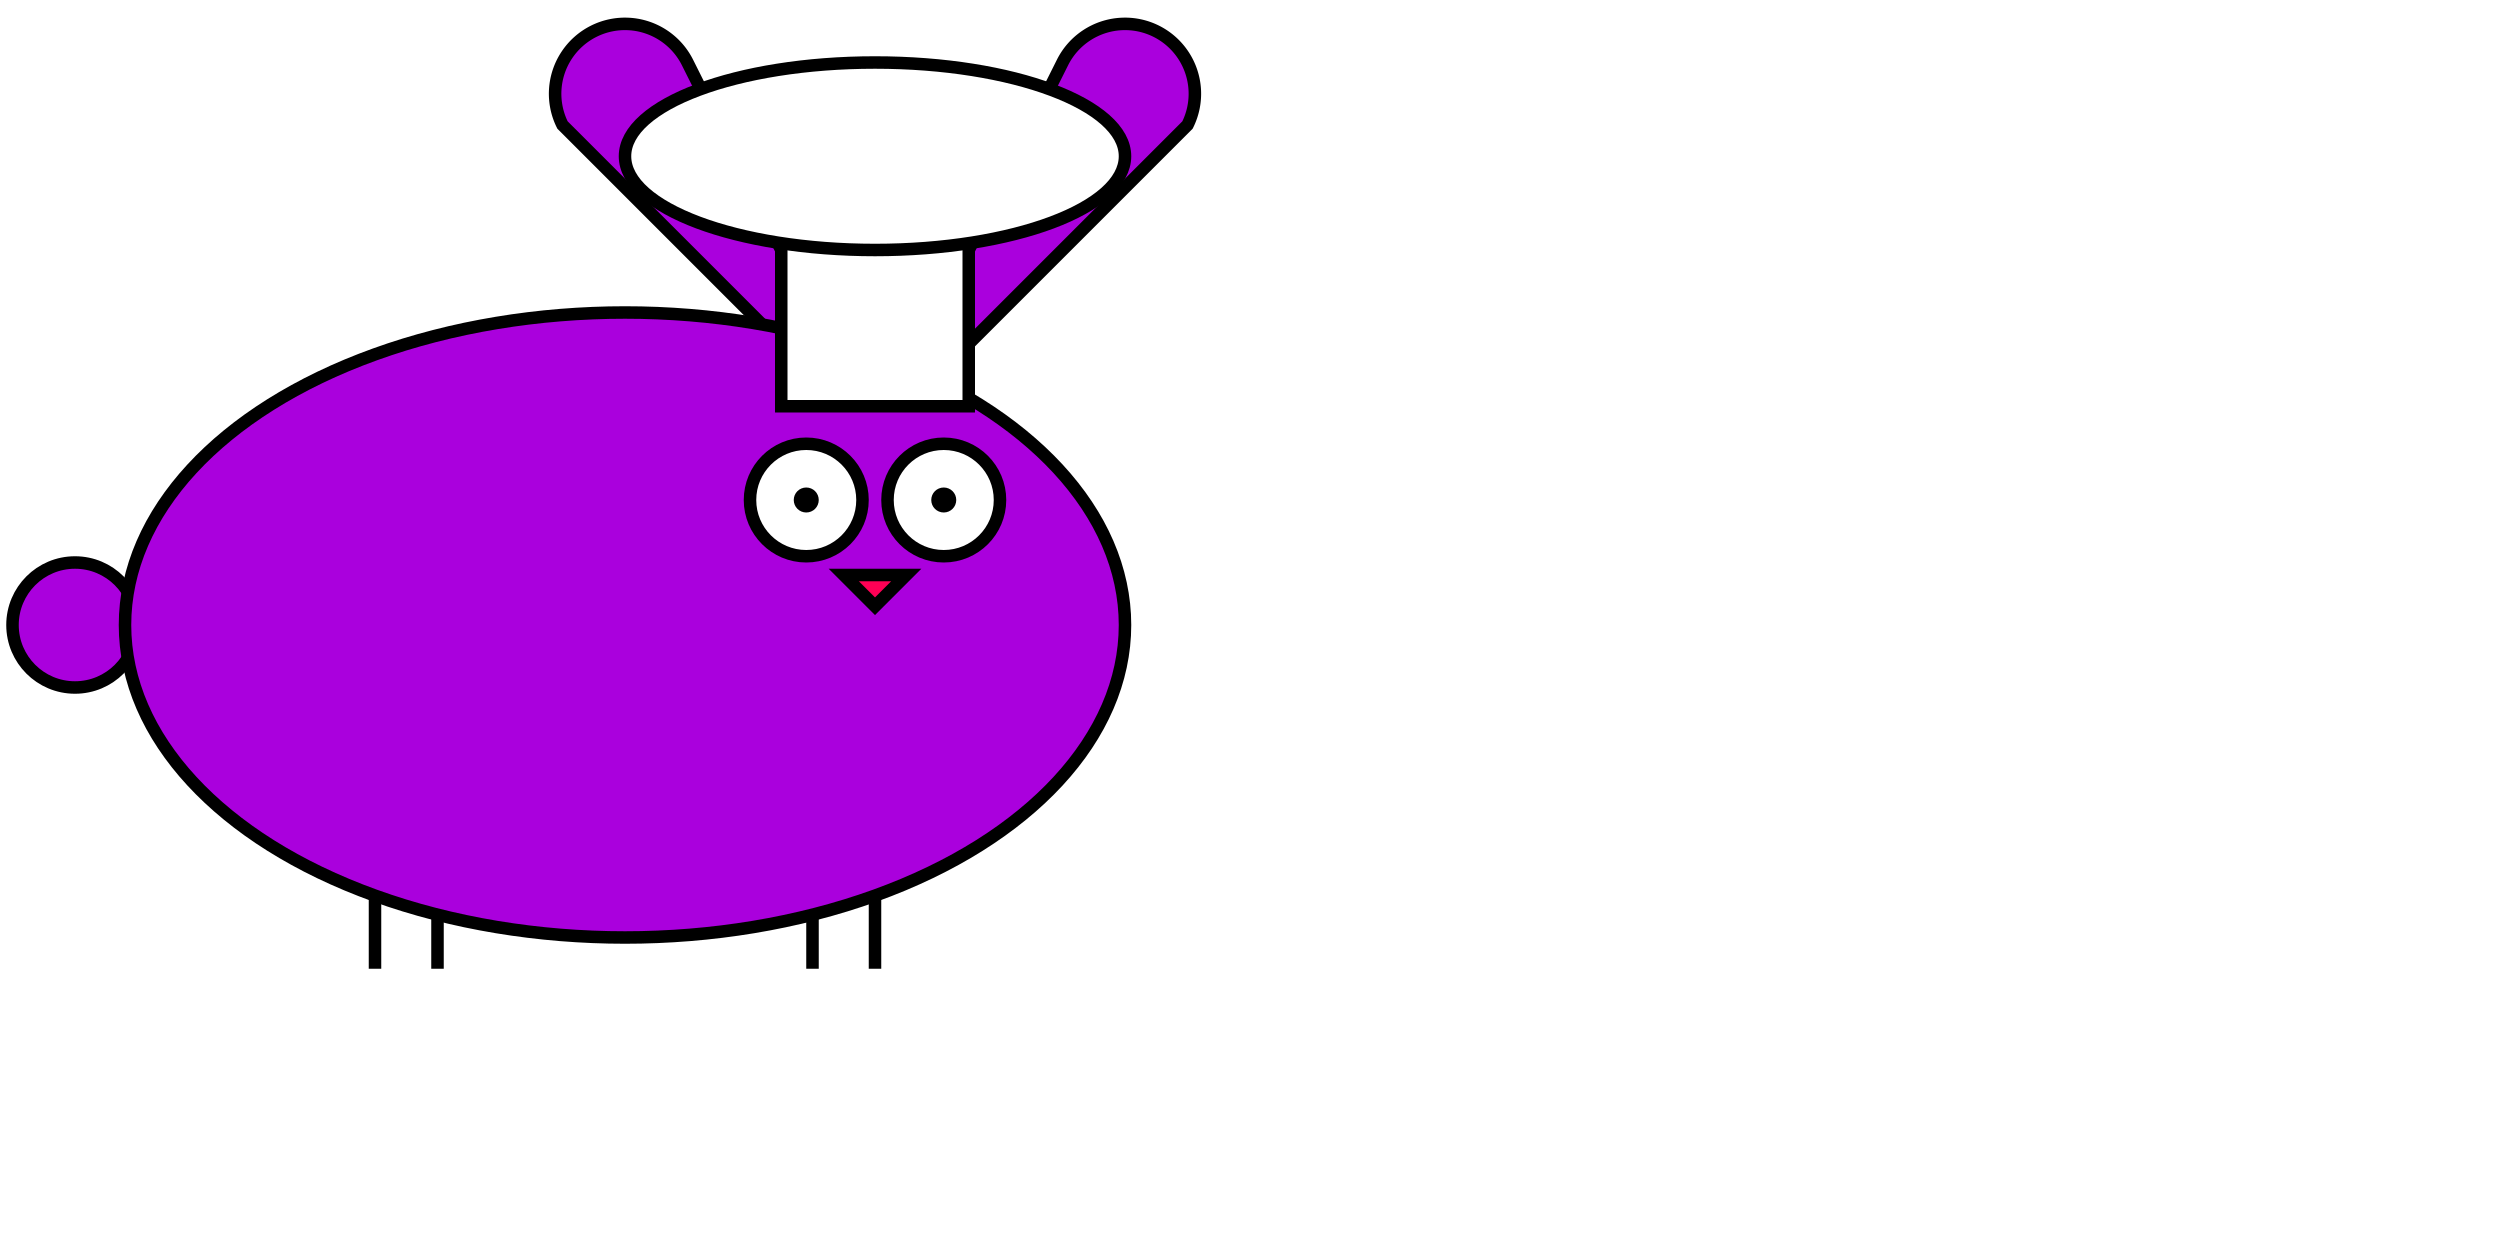 <svg xmlns="http://www.w3.org/2000/svg" viewBox="-500 -500 2000 1000">
<style type="text/css">
@keyframes walk {
  0% {
    transform: rotate(0deg)
  }
  25% {
    transform: rotate(10deg)
  }
  75% {
    transform: rotate(-10deg)
  }
  100% {
    transform: rotate(0deg)
  }
}

#legs > path {
  transform-box: fill-box;
  transform-origin: 0% 0%;
}
#legs.walk #front-right-leg {
  animation: walk 2s linear 0s infinite reverse;
}
#legs.walk #front-left-leg {
  animation: walk 2s linear 1s infinite reverse;
}
#legs.walk #back-right-leg {
  animation: walk 2s linear 0s infinite;
}
#legs.walk #back-left-leg {
  animation: walk 2s linear 1s infinite;
}
#legs > path {
  transform-box: fill-box;
  transform-origin: 0% 0%;
}

#eyes>path {
  display: none;
}
#eyes.blink>path {
  display: inherit;
}
#eyes.blink>circle {
  display: none;
}

@keyframes wiggle {
  0% {
    transform: rotate(0deg)
  }
  25% {
    transform: rotate(20deg)
  }
  75% {
    transform: rotate(-20deg)
  }
  100% {
    transform: rotate(0deg)
  }
}

#nose {
  transform-box: fill-box;
  transform-origin: 50% 50%;
}
#nose.wiggle {
  animation: wiggle 0.5s linear 0s;
}


#tail {
  transform-box: fill-box;
  transform-origin: 62% 50%;
}
#tail.wiggle {
  animation: wiggle 0.75s linear 0s infinite;
}
</style>
  <g id="group" stroke-width="10" stroke="#000">
    <g id="ears">
      <path id="right-ear" d="M 200 -150 l 250 -250 a 50 50 0 0 0 -100 -50 z" fill="#a0d"/>
      <path id="left-ear" d="M 200 -150 l -250 -250 a 50 50 0 0 1 100 -50 z" fill="#a0d"/>
    </g>
    <circle id="tail" cx="-440" cy="0" r="50" fill="#a0d"/>
    <g id="legs">
      <path id="front-right-leg" d="M 200 200 l 0 75"/>
      <path id="front-left-leg" d="M 150 200 l 0 75"/>
      <path id="back-right-leg" d="M -150 200 l 0 75"/>
      <path id="back-left-leg" d="M -200 200 l 0 75"/>
    </g>
    <ellipse id="body" cx="0" cy="0" rx="400" ry="250" fill="#a0d"/>
    <g id="eyes">
      <circle id="right-eye" cx="255" cy="-100" r="45" fill="#fff"/>
      <circle id="right-pupil" cx="255" cy="-100" r="5" fill="#000"/>
      <path id="right-eye-closed" d="M 210 -100 h 90"/>
      <circle id="left-eye" cx="145" cy="-100" r="45" fill="#fff"/>
      <circle id="left-pupil" cx="145" cy="-100" r="5" fill="#000"/>
      <path id="left-eye-closed" d="M 100 -100 h 90"/>
    </g>
    <path id="nose" d="M175 -40 h 50 l -25 25 z" fill="#f05"/>
    <g id="hat" fill="#fff">
      <rect id="hat-base" x="125" y="-375" width="150" height="200" />
      <ellipse id="hat-top-1" cx="200" cy="-375" rx="200" ry="75" />
    </g>
  </g>
</svg>